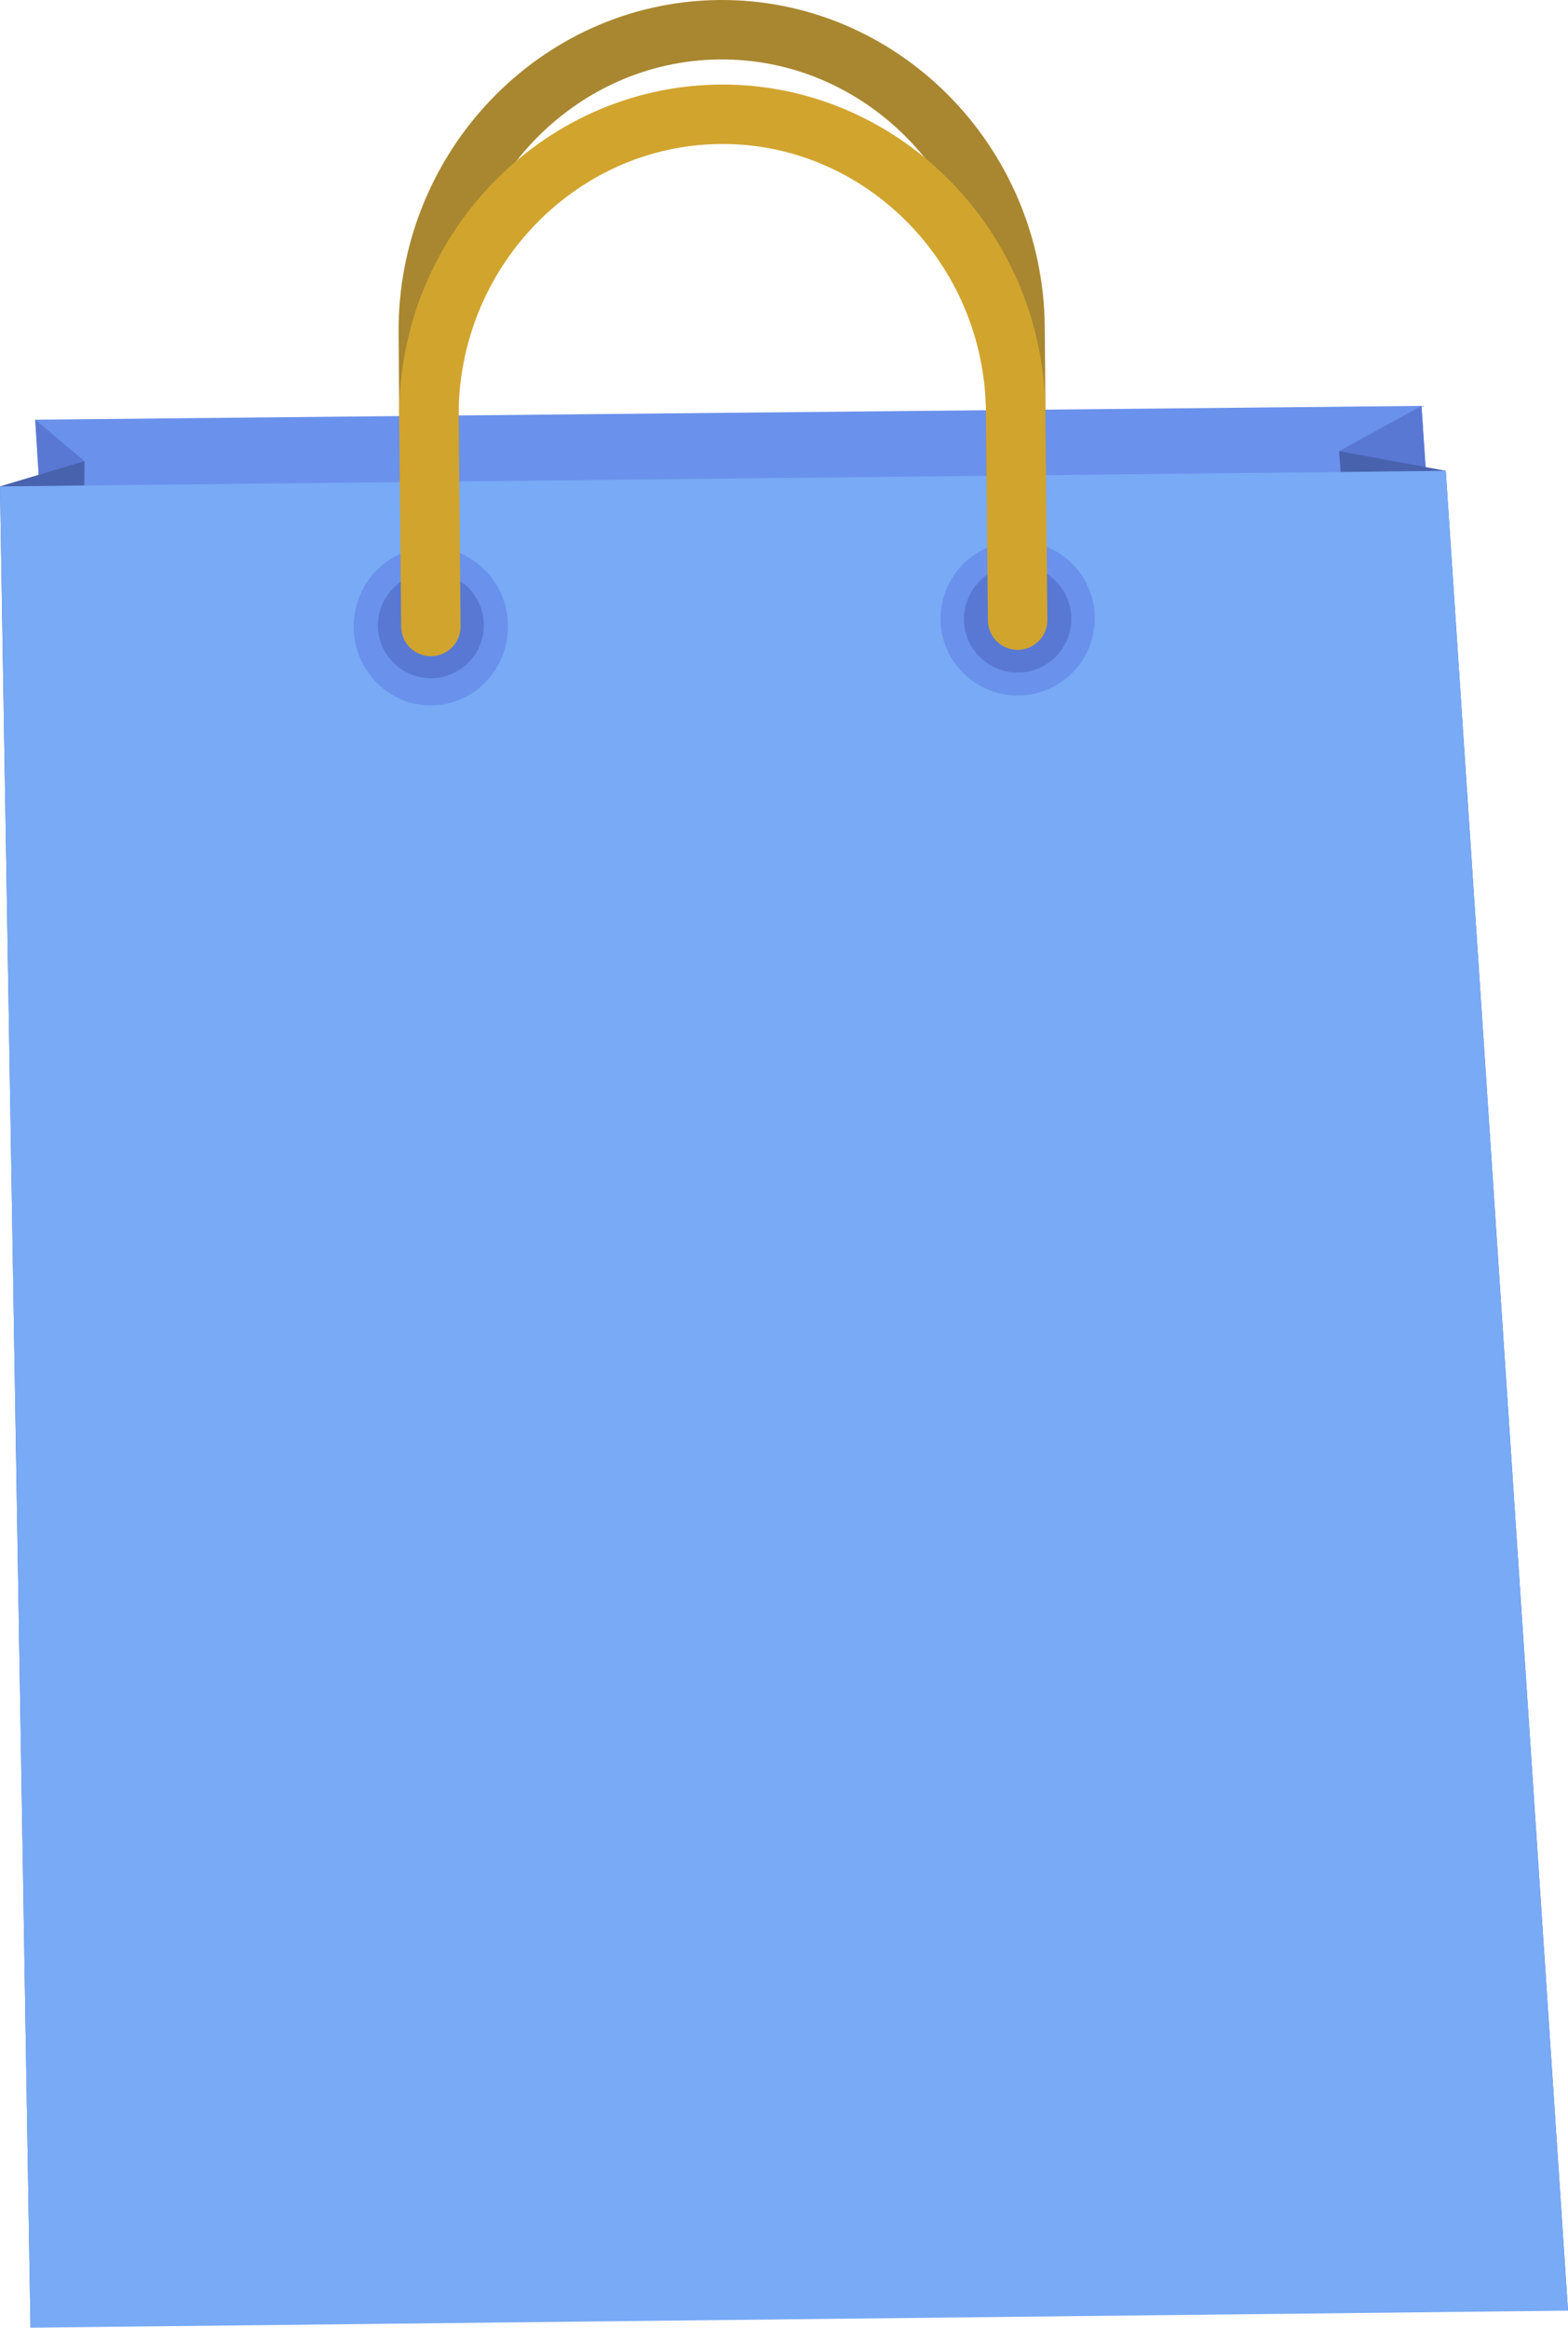<svg xmlns="http://www.w3.org/2000/svg" width="179.172" height="265.93" viewBox="0 0 179.172 265.93">
  <g id="Group_378" data-name="Group 378" transform="translate(0 3.396)">
    <path id="Path_308" data-name="Path 308" d="M68.524,157.2l158.407-1.574L239.616,345.71,80.342,347.079Z" transform="translate(-64.499 -112.65)" fill="#6a91eb"/>
    <path id="Path_309" data-name="Path 309" d="M74.143,161.852l-5.619-4.732L80.342,347l-7.714,8.942Z" transform="translate(-64.499 -112.567)" fill="#5978d4"/>
    <g id="Group_374" data-name="Group 374" transform="translate(40.351)">
      <path id="Path_310" data-name="Path 310" d="M166.457,174.032a8.814,8.814,0,1,0,8.726-9.118A8.9,8.9,0,0,0,166.457,174.032Z" transform="translate(-99.407 -112.134)" fill="#5978d4"/>
      <path id="Path_311" data-name="Path 311" d="M102.938,174.716a8.814,8.814,0,1,0,8.725-9.117A8.9,8.9,0,0,0,102.938,174.716Z" transform="translate(-102.938 -112.096)" fill="#5978d4"/>
      <path id="Path_312" data-name="Path 312" d="M178.346,176.716l-.224-27.834c-.177-18.881-15.408-34.166-33.847-33.968h0c-18.439.2-33.38,15.809-33.2,34.691l.224,27.834" transform="translate(-102.485 -114.913)" fill="none" stroke="#a88730" stroke-linecap="round" stroke-linejoin="round" stroke-width="6.791"/>
    </g>
    <g id="Group_375" data-name="Group 375" transform="translate(0 49.285)">
      <path id="Path_313" data-name="Path 313" d="M74.355,161.6l-9.644,2.888L68.2,374.852l4.642-19.163Z" transform="translate(-64.711 -161.603)" fill="#4962ad"/>
    </g>
    <g id="Group_376" data-name="Group 376" transform="translate(153.021 42.979)">
      <path id="Path_314" data-name="Path 314" d="M209.674,160.791l9.411-5.162L231.77,345.71l-7.714,8.942Z" transform="translate(-209.674 -155.629)" fill="#5978d4"/>
      <path id="Path_315" data-name="Path 315" d="M209.674,160.519l12.183,2.25,13.968,210.194L224.057,354.38Z" transform="translate(-209.674 -155.357)" fill="#4962ad"/>
    </g>
    <path id="Path_316" data-name="Path 316" d="M64.711,164.433l165.2-1.781,13.968,210.194L68.2,374.794Z" transform="translate(-64.711 -112.26)" fill="#78aaf5"/>
    <g id="Group_377" data-name="Group 377" transform="translate(40.25 9.659)">
      <path id="Path_317" data-name="Path 317" d="M166.523,179.382a8.814,8.814,0,1,0,8.727-9.117A8.9,8.9,0,0,0,166.523,179.382Z" transform="translate(-99.302 -121.495)" fill="#6a91eb"/>
      <path id="Path_318" data-name="Path 318" d="M169.059,179.209a6.136,6.136,0,1,0,6.075-6.347A6.2,6.2,0,0,0,169.059,179.209Z" transform="translate(-99.161 -121.351)" fill="#5978d4"/>
      <ellipse id="Ellipse_19" data-name="Ellipse 19" cx="9.023" cy="8.811" rx="9.023" ry="8.811" transform="matrix(0.019, -1, 1, 0.019, 0, 67.367)" fill="#6a91eb"/>
      <path id="Path_319" data-name="Path 319" d="M105.618,179.889a6.054,6.054,0,1,0,5.994-6.262A6.116,6.116,0,0,0,105.618,179.889Z" transform="translate(-102.687 -121.308)" fill="#5978d4"/>
      <path id="Path_320" data-name="Path 320" d="M178.412,181.855l-.224-23.822c-.177-18.881-15.408-34.166-33.847-33.968h0c-18.439.2-33.38,15.809-33.2,34.691l.224,23.822" transform="translate(-102.38 -124.063)" fill="none" stroke="#d1a42e" stroke-linecap="round" stroke-linejoin="round" stroke-width="6.791"/>
    </g>
  </g>
</svg>
